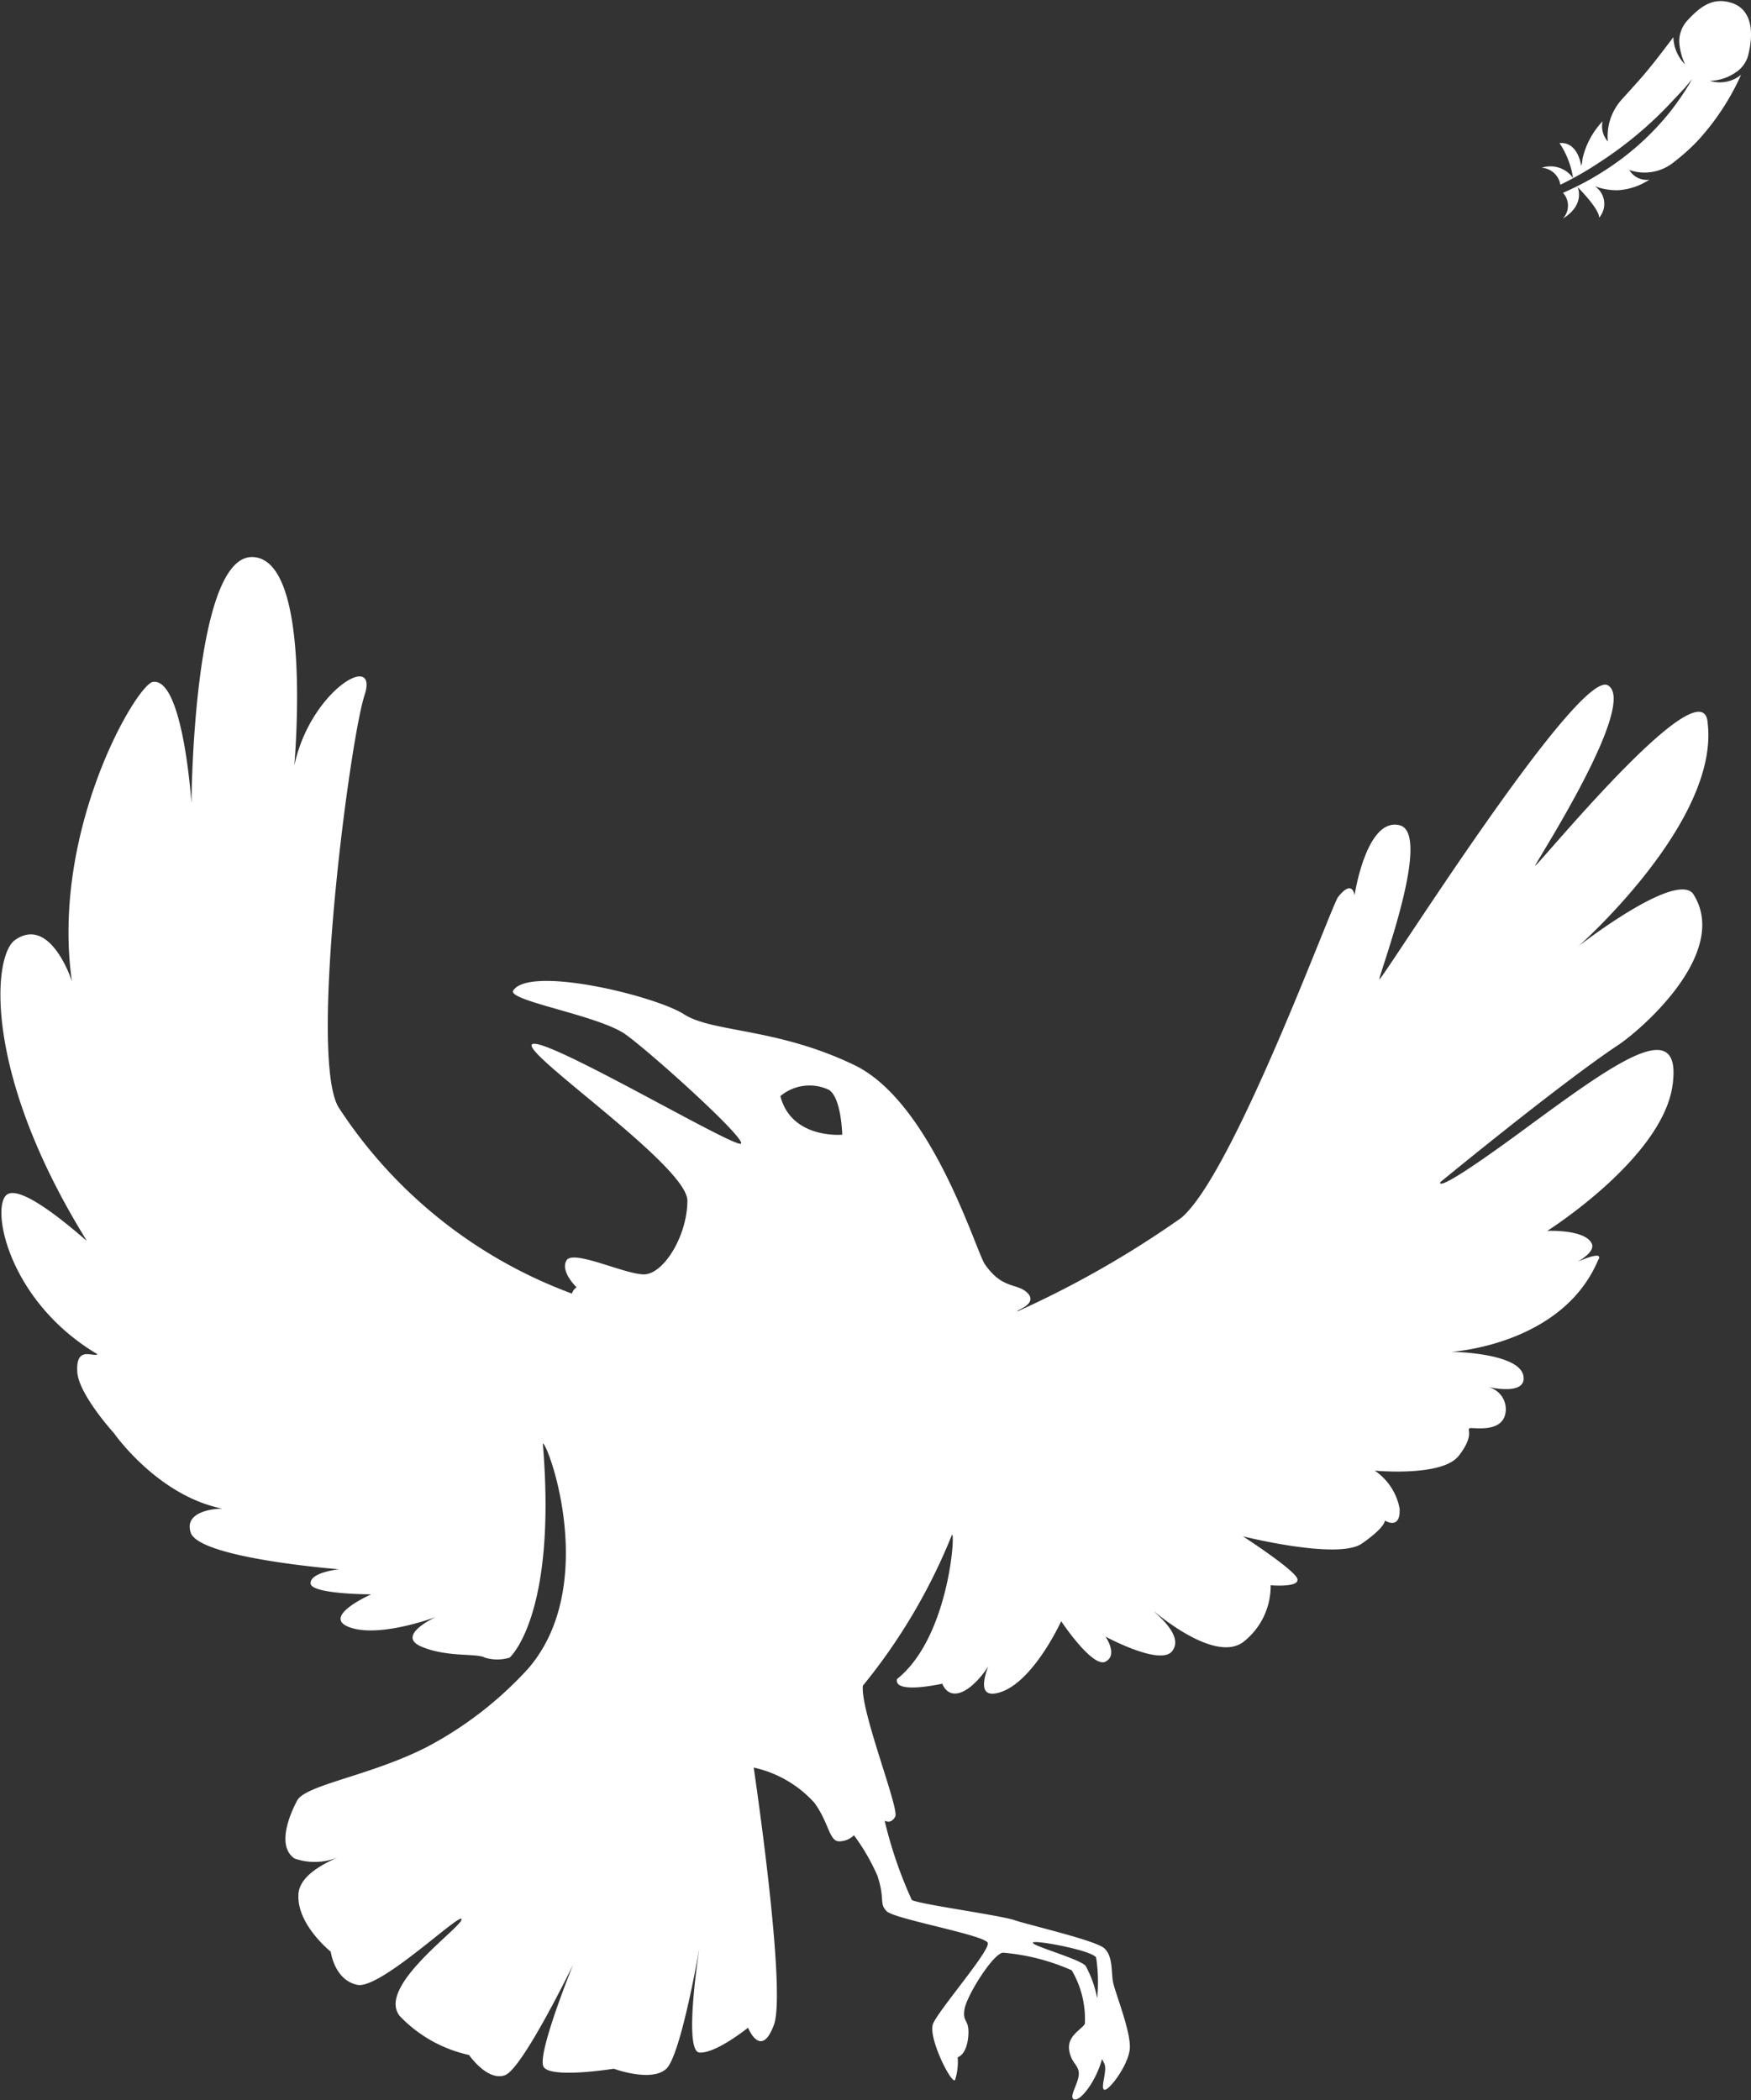 <svg xmlns="http://www.w3.org/2000/svg" viewBox="0 0 86.61 103.9"><rect x="0" y="0" width="86.61" height="103.9" fill="#333333" stroke="none"/><defs><style>.cls-1{fill:#fff;}</style></defs><g id="Layer_2" data-name="Layer 2"><g id="Layer_1-2" data-name="Layer 1"><path class="cls-1" d="M80,51.73c1-.64,5.66-4.56,3.74-7.52-.91-1.1-5.66,2.6-5.66,2.6s6.94-6.12,6.39-11c-.14-3.19-8.8,7.53-8.53,7s5.06-8,3.6-8.9S68.28,48.63,68.23,48.45s2.65-7.21,1-7.62S67,44.3,67,44.3s-.09-.85-.82.09c-.32.41-5.19,13.74-7.76,15.87a49.1,49.1,0,0,1-8.07,4.61c-.23,0,1-.32.5-.87s-1.25-.16-2.14-1.46c-.42-.59-2.61-8-6.46-9.85s-7-1.6-8.42-2.51S26.22,47.76,25.39,49c-.35.51,4.25,1.23,5.57,2.19s5.79,5,5.7,5.38-9.49-5.2-10.31-4.92S34,57.66,34,59.4s-1.19,3.69-2.19,3.65-3.47-1.24-3.79-.69.5,1.33.5,1.33a.56.56,0,0,0-.23.31h0a23.45,23.45,0,0,1-11.54-9.21c-1.5-2.46.55-18.16,1.28-20.39s-2.69-.23-3.47,3.47c0-.14.92-10.18-2.05-10.31S9.47,39.74,9.47,39.74s-.41-6.23-1.91-6c-.82.14-5.07,7.39-4,14.83,0-.05-1.07-3.3-2.82-2.06-1.1.78-1.6,6.57,3.55,14.87,0,.05-3.28-3-4-2.23S.49,64.43,4.82,67c-.18.17-1.05-.44-1,.81,0,1.1,1.82,3.1,1.82,3.1S7.79,74,11,74.64c-.53,0-1.89.18-1.57,1.18.41,1.28,7.34,1.82,7.34,1.82s-1.41.14-1.41.69,3,.55,3,.55S15.82,80,17.32,80.52,21.56,80,21.56,80s-2,.91-.73,1.46,2.74.32,3.15.55a2.1,2.1,0,0,0,1.23,0s2.35-2.06,1.64-10.59c.23-.09,2.85,7-.73,11.14a18.37,18.37,0,0,1-5,3.87c-2.77,1.42-6,1.87-6.42,2.65s-1,2.28-.13,2.87a3,3,0,0,0,2.19-.08c-.89.39-2,1-2,1.91-.05,1.46,1.6,2.78,1.6,2.78s.18,1.41,1.32,1.64,5.15-3.65,5.15-3.24-4.24,3.33-3.05,4.79a6.72,6.72,0,0,0,3.42,1.92s.91,1.32,1.78,1,3.37-5.47,3.37-5.47-1.82,4.47-1.46,5.06,3.47.09,3.47.09,1.87.69,2.6,0,1.64-6,1.64-6-.82,5.15,0,5.2S37,100.32,37,100.32s.64,1.59,1.28-.14-1-12.73-1-12.73a5.69,5.69,0,0,1,3,1.74c.73,1,.73,1.91,1.23,1.91a1.06,1.06,0,0,0,.73-.3,10.39,10.39,0,0,1,1.16,2c.39,1.18.07,1.37.46,1.76s4.89,1.18,5,1.57-2.45,3.34-2.71,4,.91,3,1.09,2.78a3,3,0,0,0,.13-1.13s.43-.09.52-1-.31-.69-.18-1.39,1.44-2.78,1.91-2.78a10.54,10.54,0,0,1,3.39.87,4.74,4.74,0,0,1,.65,2.65c-.13.26-.86.57-.78,1.26s.52.78.48,1.26-.52,1.13-.22,1.22,1.07-.89,1.37-2l.11.22c.17.35-.21,1.22,0,1.3s1.17-1.17,1.26-2-.74-2.83-.83-3.35,0-1.26-.43-1.65S50.92,95.25,50.18,95s-4.74-.79-5.08-1a21.17,21.17,0,0,1-1.34-3.91c.07,0,.3.17.52-.21s-1.73-5.24-1.6-6.48A28.71,28.71,0,0,0,47.06,76c.23-.73,0,4.93-2.69,7.07-.18.78,2.24.23,2.24.23s.32,1,1.41.14a4.11,4.11,0,0,0,.86-1c-.3.81-.36,1.5.42,1.33,1.73-.36,3.19-3.56,3.19-3.56s1.55,2.33,2.19,2,0-1.24,0-1.24,2.69,1.46,3.29.73-.67-1.75-.91-2c.38.32,3.06,2.53,4.42,1.55a3.5,3.5,0,0,0,1.37-2.82s1.46.13,1.32-.32-2.69-2.1-2.69-2.1,4.7,1.18,5.88.36,1.14-1.14,1.14-1.14.78.5.73-.59A2.92,2.92,0,0,0,68,72.76s3.33.32,4.15-.73.37-1.32.55-1.37,1.69.28,1.78-.86a1.13,1.13,0,0,0-.89-1.18c.68.14,1.92.28,1.76-.56-.23-1.14-3.56-1.18-3.56-1.18s5.47-.32,7.25-4.52c.27-.41-.38-.21-1,.06.46-.27.85-.61.68-.92-.37-.69-2.19-.6-2.19-.6s5.7-3.6,6.2-7.21-3-1-7.48,2.29-4,2.5-4,2.5S77.15,53.63,80,51.73ZM54.22,96.86a8.07,8.07,0,0,1,.05,2,5.53,5.53,0,0,0-.57-1.6c-.31-.35-2.7-1-2.61-1.15S54.09,96.51,54.22,96.86ZM38.6,54.23A2.24,2.24,0,0,1,41,53.92c.62.39.66,2.22.66,2.22S39.15,56.37,38.6,54.23Z"/><path class="cls-1" d="M77.14,7.08a4.32,4.32,0,0,1,.67,1.73,1.37,1.37,0,0,0-1.55-.51,1,1,0,0,1,.92.84,16.72,16.72,0,0,0,2-1.15,19.1,19.1,0,0,0,3.23-2.66c.39-.41.72-.76.94-1l.34-.41s-.09.17-.27.46a13.88,13.88,0,0,1-.81,1.15,13.3,13.3,0,0,1-3.18,2.87,14.07,14.07,0,0,1-2.12,1.14.94.94,0,0,1,0,1.27c1.13-.69.72-1.57.72-1.56.3.31,1.07,1.13,1.07,1.52a1.05,1.05,0,0,0-.22-1.56,3,3,0,0,0,1.16.2A3.13,3.13,0,0,0,81.4,9l.19-.11a1,1,0,0,1-1-.48h0A2.29,2.29,0,0,0,82.82,8,10.08,10.08,0,0,0,83.94,7,12.21,12.21,0,0,0,86.12,3.7,1.66,1.66,0,0,1,84.58,4a2.33,2.33,0,0,0,1.26-.41,1.45,1.45,0,0,0,.64-.89c.32-1.32.06-2.28-.84-2.56s-1.52.15-2.2.9a1.51,1.51,0,0,0-.37,1.15,3.15,3.15,0,0,0,.28,1,2,2,0,0,1-.58-1.35c-.54.71-1.16,1.55-1.91,2.37l-.63.7A2.71,2.71,0,0,0,79.53,7a1.13,1.13,0,0,1-.26-1,4,4,0,0,0-1,1.88q0,.15-.06.33S78.07,7,77.14,7.08Z"/></g></g></svg>